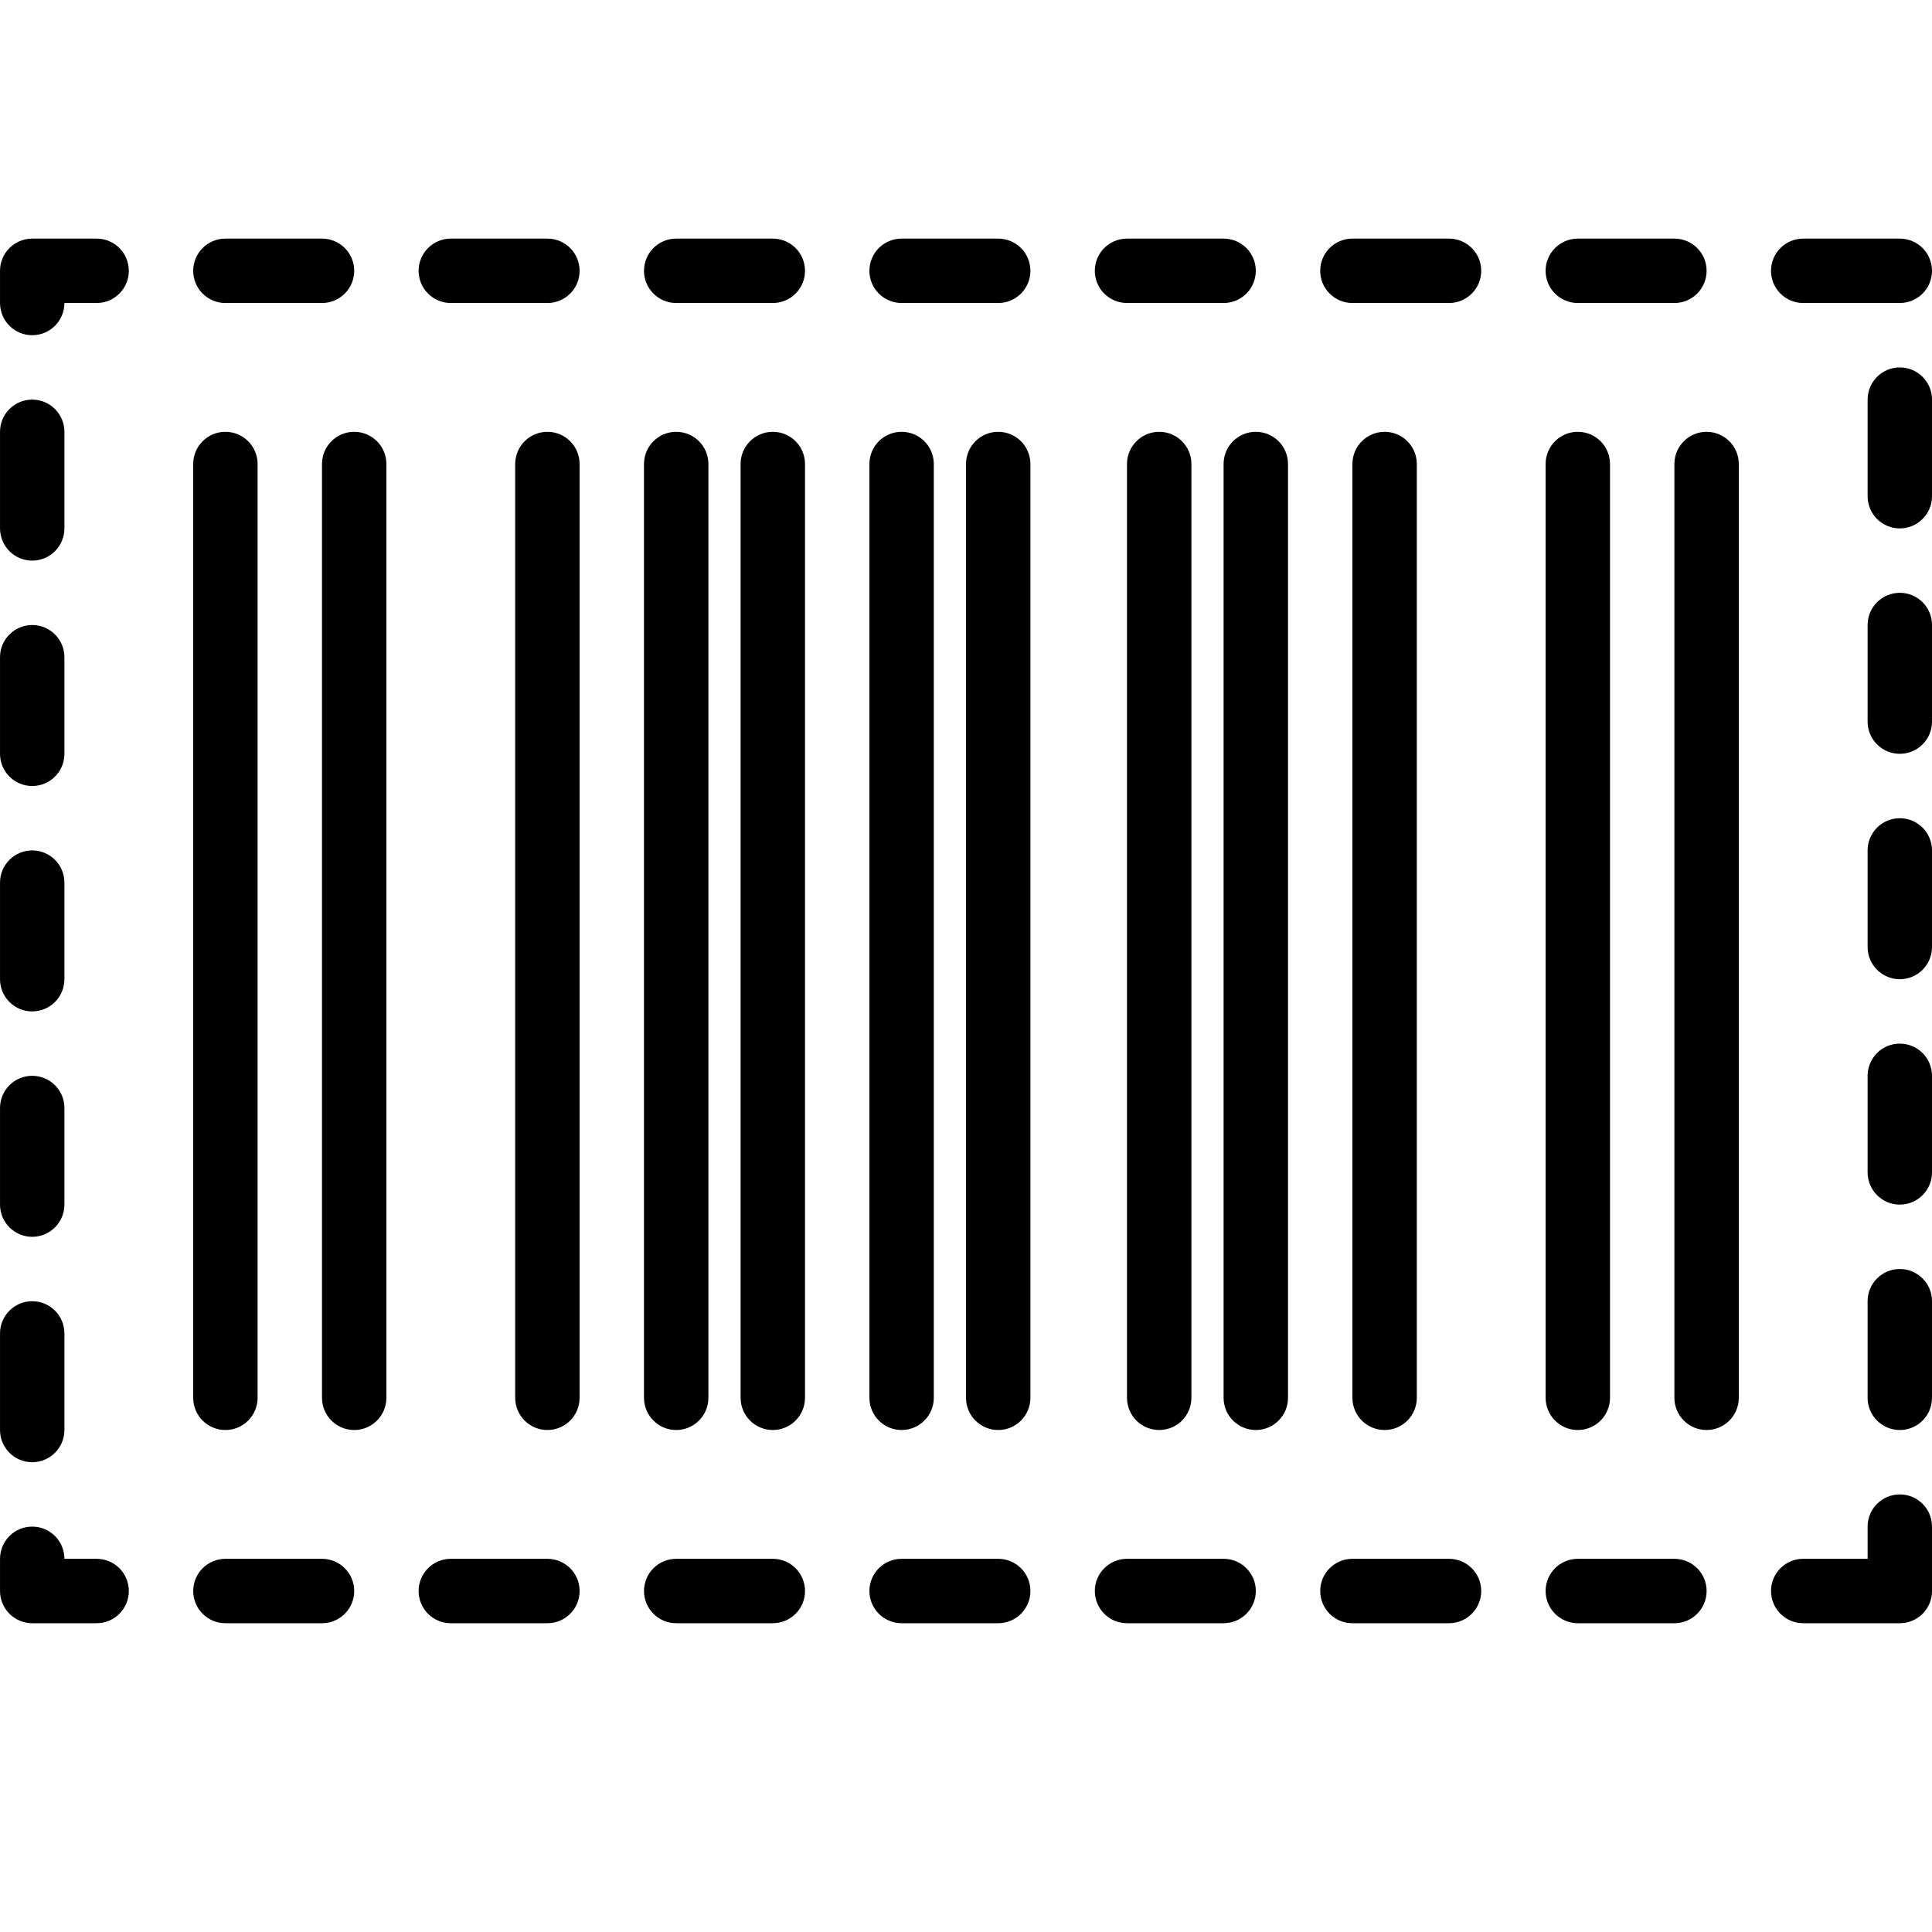 <svg width="600" height="600" version="1.1" viewBox="0 0 700 600" xmlns="http://www.w3.org/2000/svg" xmlns:xlink="http://www.w3.org/1999/xlink">
 <defs>
  <symbol id="n" overflow="visible">
   <path d="m39.078-2.328c-2.012 1.043-4.109 1.828-6.297 2.359s-4.465 0.797-6.828 0.797c-7.086 0-12.699-1.977-16.844-5.938-4.137-3.957-6.203-9.328-6.203-16.109 0-6.789 2.066-12.164 6.203-16.125 4.144-3.969 9.758-5.953 16.844-5.953 2.363 0 4.641 0.266 6.828 0.797s4.285 1.324 6.297 2.375v8.797c-2.031-1.383-4.039-2.398-6.016-3.047-1.969-0.645-4.047-0.969-6.234-0.969-3.906 0-6.984 1.258-9.234 3.766-2.242 2.5-3.359 5.953-3.359 10.359 0 4.387 1.117 7.836 3.359 10.344 2.25 2.5 5.328 3.75 9.234 3.75 2.188 0 4.266-0.32 6.234-0.969 1.977-0.645 3.984-1.66 6.016-3.047z"/>
  </symbol>
  <symbol id="h" overflow="visible">
   <path d="m28.594-23.219c-0.898-0.414-1.789-0.723-2.672-0.922-0.875-0.195-1.762-0.297-2.656-0.297-2.617 0-4.633 0.844-6.047 2.531-1.418 1.68-2.125 4.078-2.125 7.203v14.703h-10.188v-31.891h10.188v5.234c1.312-2.094 2.816-3.617 4.516-4.578 1.695-0.957 3.734-1.438 6.109-1.438 0.344 0 0.711 0.016 1.109 0.047 0.395 0.031 0.973 0.094 1.734 0.188z"/>
  </symbol>
  <symbol id="a" overflow="visible">
   <path d="m36.734-16.031v2.906h-23.828c0.238 2.387 1.098 4.18 2.578 5.375 1.488 1.199 3.562 1.797 6.219 1.797 2.144 0 4.344-0.316 6.594-0.953 2.25-0.633 4.562-1.598 6.938-2.891v7.859c-2.418 0.918-4.836 1.605-7.25 2.062-2.406 0.469-4.812 0.703-7.219 0.703-5.773 0-10.262-1.461-13.469-4.391-3.199-2.938-4.797-7.055-4.797-12.359 0-5.195 1.57-9.285 4.719-12.266 3.144-2.988 7.469-4.484 12.969-4.484 5.019 0 9.031 1.512 12.031 4.531 3.008 3.023 4.516 7.059 4.516 12.109zm-10.469-3.391c0-1.938-0.57-3.5-1.703-4.688-1.125-1.188-2.602-1.781-4.422-1.781-1.98 0-3.59 0.559-4.828 1.672-1.23 1.105-1.996 2.703-2.297 4.797z"/>
  </symbol>
  <symbol id="b" overflow="visible">
   <path d="m19.203-14.359c-2.137 0-3.742 0.367-4.812 1.094-1.074 0.719-1.609 1.781-1.609 3.188 0 1.293 0.43 2.305 1.297 3.031 0.863 0.73 2.066 1.094 3.609 1.094 1.914 0 3.531-0.688 4.844-2.062s1.969-3.098 1.969-5.172v-1.172zm15.578-3.844v18.203h-10.281v-4.734c-1.375 1.938-2.918 3.352-4.625 4.234-1.711 0.883-3.789 1.328-6.234 1.328-3.305 0-5.984-0.961-8.047-2.891-2.062-1.926-3.094-4.426-3.094-7.5 0-3.75 1.285-6.492 3.859-8.234 2.57-1.75 6.613-2.625 12.125-2.625h6.016v-0.797c0-1.613-0.641-2.797-1.922-3.547-1.273-0.75-3.258-1.125-5.953-1.125-2.18 0-4.211 0.219-6.094 0.656-1.875 0.438-3.621 1.094-5.234 1.969v-7.781c2.188-0.531 4.379-0.93 6.578-1.203 2.207-0.281 4.41-0.422 6.609-0.422 5.75 0 9.898 1.137 12.453 3.406 2.562 2.273 3.844 5.961 3.844 11.062z"/>
  </symbol>
  <symbol id="g" overflow="visible">
   <path d="m16.031-40.953v9.062h10.516v7.281h-10.516v13.531c0 1.48 0.289 2.481 0.875 3 0.594 0.523 1.766 0.781 3.516 0.781h5.234v7.297h-8.734c-4.031 0-6.887-0.836-8.562-2.516-1.68-1.688-2.516-4.539-2.516-8.562v-13.531h-5.078v-7.281h5.078v-9.062z"/>
  </symbol>
  <symbol id="f" overflow="visible">
   <path d="m26.594-27.234v-17.078h10.266v44.312h-10.266v-4.609c-1.398 1.875-2.945 3.25-4.641 4.125-1.688 0.875-3.641 1.312-5.859 1.312-3.93 0-7.156-1.562-9.688-4.688-2.523-3.125-3.781-7.144-3.781-12.062 0-4.914 1.258-8.938 3.781-12.062 2.531-3.125 5.758-4.688 9.688-4.688 2.195 0 4.144 0.445 5.844 1.328 1.707 0.887 3.258 2.258 4.656 4.109zm-6.719 20.656c2.188 0 3.852-0.797 5-2.391 1.145-1.594 1.719-3.91 1.719-6.953 0-3.039-0.574-5.359-1.719-6.953-1.148-1.594-2.812-2.391-5-2.391-2.168 0-3.824 0.797-4.969 2.391-1.148 1.594-1.719 3.914-1.719 6.953 0 3.043 0.57 5.359 1.719 6.953 1.145 1.594 2.801 2.391 4.969 2.391z"/>
  </symbol>
  <symbol id="e" overflow="visible">
   <path d="m21.875-6.578c2.176 0 3.836-0.797 4.984-2.391 1.156-1.594 1.734-3.91 1.734-6.953 0-3.039-0.578-5.359-1.734-6.953-1.148-1.594-2.809-2.391-4.984-2.391-2.188 0-3.867 0.805-5.031 2.406-1.168 1.605-1.75 3.918-1.75 6.938 0 3.023 0.582 5.336 1.75 6.938 1.164 1.605 2.844 2.406 5.031 2.406zm-6.781-20.656c1.406-1.852 2.961-3.223 4.672-4.109 1.707-0.883 3.672-1.328 5.891-1.328 3.938 0 7.164 1.562 9.688 4.688 2.519 3.125 3.781 7.148 3.781 12.062 0 4.918-1.262 8.938-3.781 12.062-2.523 3.125-5.75 4.688-9.688 4.688-2.219 0-4.184-0.445-5.891-1.328-1.711-0.883-3.266-2.254-4.672-4.109v4.609h-10.188v-44.312h10.188z"/>
  </symbol>
  <symbol id="d" overflow="visible">
   <path d="m0.719-31.891h10.188l8.578 21.641 7.281-21.641h10.203l-13.422 34.906c-1.344 3.551-2.914 6.035-4.703 7.453-1.793 1.414-4.164 2.125-7.109 2.125h-5.891v-6.703h3.188c1.727 0 2.984-0.277 3.766-0.828 0.789-0.543 1.406-1.527 1.844-2.953l0.281-0.891z"/>
  </symbol>
  <symbol id="c" overflow="visible">
   <path d="m22.391-26.062c1.727 0 3.035-0.379 3.922-1.141 0.895-0.758 1.344-1.879 1.344-3.359 0-1.457-0.449-2.57-1.344-3.344-0.887-0.77-2.195-1.156-3.922-1.156h-6.078v9zm0.359 18.594c2.207 0 3.863-0.461 4.969-1.391 1.113-0.926 1.672-2.332 1.672-4.219 0-1.832-0.555-3.207-1.656-4.125-1.094-0.926-2.758-1.391-4.984-1.391h-6.438v11.125zm10.203-15.281c2.352 0.68 4.176 1.938 5.469 3.781 1.289 1.844 1.938 4.106 1.938 6.781 0 4.106-1.387 7.164-4.156 9.172-2.773 2.012-6.992 3.016-12.656 3.016h-18.188v-42.516h16.453c5.906 0 10.18 0.891 12.828 2.672 2.656 1.781 3.984 4.641 3.984 8.578 0 2.062-0.484 3.824-1.453 5.281-0.969 1.449-2.375 2.527-4.219 3.234z"/>
  </symbol>
  <symbol id="m" overflow="visible">
   <path d="m36.969-19.422v19.422h-10.25v-14.859c0-2.758-0.062-4.66-0.188-5.703-0.125-1.039-0.34-1.812-0.641-2.312-0.398-0.656-0.938-1.172-1.625-1.547s-1.465-0.562-2.328-0.562c-2.137 0-3.812 0.824-5.031 2.469-1.211 1.648-1.812 3.922-1.812 6.828v15.688h-10.188v-31.891h10.188v4.656c1.539-1.852 3.172-3.223 4.891-4.109 1.727-0.883 3.641-1.328 5.734-1.328 3.688 0 6.484 1.133 8.391 3.391 1.906 2.262 2.859 5.547 2.859 9.859z"/>
  </symbol>
  <symbol id="l" overflow="visible">
   <path d="m16.312-34.234v25.953h3.938c4.477 0 7.898-1.109 10.266-3.328 2.363-2.227 3.547-5.457 3.547-9.688 0-4.219-1.18-7.426-3.531-9.625-2.356-2.207-5.781-3.312-10.281-3.312zm-10.953-8.281h11.562c6.445 0 11.25 0.461 14.406 1.375 3.164 0.918 5.879 2.481 8.141 4.688 2 1.918 3.484 4.133 4.453 6.641 0.969 2.5 1.453 5.34 1.453 8.516 0 3.211-0.484 6.074-1.453 8.594-0.969 2.512-2.453 4.727-4.453 6.641-2.273 2.199-5.008 3.762-8.203 4.688-3.188 0.918-7.969 1.375-14.344 1.375h-11.562z"/>
  </symbol>
  <symbol id="k" overflow="visible">
   <path d="m0.891-31.891h10.188l7.953 22.031 7.906-22.031h10.234l-12.562 31.891h-11.188z"/>
  </symbol>
  <symbol id="j" overflow="visible">
   <path d="m4.906-31.891h10.188v31.891h-10.188zm0-12.422h10.188v8.312h-10.188z"/>
  </symbol>
  <symbol id="i" overflow="visible">
   <path d="m29.812-30.906v7.75c-2.18-0.906-4.281-1.586-6.312-2.047-2.031-0.457-3.949-0.688-5.75-0.688-1.938 0-3.383 0.246-4.328 0.734-0.938 0.48-1.406 1.227-1.406 2.234 0 0.812 0.352 1.438 1.062 1.875 0.719 0.438 2 0.762 3.844 0.969l1.797 0.25c5.219 0.668 8.727 1.762 10.531 3.281 1.801 1.523 2.703 3.902 2.703 7.141 0 3.406-1.258 5.965-3.766 7.672-2.5 1.711-6.242 2.562-11.219 2.562-2.106 0-4.281-0.168-6.531-0.5-2.25-0.332-4.562-0.832-6.938-1.5v-7.75c2.031 0.992 4.113 1.734 6.25 2.234 2.133 0.492 4.305 0.734 6.516 0.734 1.988 0 3.484-0.273 4.484-0.828 1.008-0.551 1.516-1.367 1.516-2.453 0-0.906-0.352-1.582-1.047-2.031-0.688-0.445-2.062-0.789-4.125-1.031l-1.797-0.234c-4.543-0.57-7.727-1.625-9.547-3.156-1.824-1.539-2.734-3.879-2.734-7.016 0-3.375 1.156-5.879 3.469-7.516 2.32-1.633 5.875-2.453 10.656-2.453 1.883 0 3.859 0.148 5.922 0.438 2.07 0.281 4.32 0.727 6.75 1.328z"/>
  </symbol>
 </defs>
 <g>
  <path d="m420 468.12c-6.453 0-11.668-5.231-11.668-11.668v-338.33c0-6.441 5.215-11.668 11.668-11.668s11.668 5.227 11.668 11.668v338.33c0 6.438-5.215 11.668-11.668 11.668" fill-rule="evenodd"/>
  <path d="m455 468.12c-6.453 0-11.668-5.231-11.668-11.668v-338.33c0-6.441 5.215-11.668 11.668-11.668s11.668 5.227 11.668 11.668v338.33c0 6.438-5.215 11.668-11.668 11.668" fill-rule="evenodd"/>
  <path d="m326.67 468.12c-6.453 0-11.668-5.231-11.668-11.668v-338.33c0-6.441 5.215-11.668 11.668-11.668 6.449 0 11.664 5.227 11.664 11.668v338.33c0 6.438-5.215 11.668-11.664 11.668" fill-rule="evenodd"/>
  <path d="m361.67 468.12c-6.453 0-11.668-5.231-11.668-11.668v-338.33c0-6.441 5.215-11.668 11.668-11.668 6.449 0 11.664 5.227 11.664 11.668v338.33c0 6.438-5.215 11.668-11.664 11.668" fill-rule="evenodd"/>
  <path d="m501.67 468.12c-6.453 0-11.668-5.231-11.668-11.668v-338.33c0-6.441 5.215-11.668 11.668-11.668 6.449 0 11.664 5.227 11.664 11.668v338.33c0 6.438-5.215 11.668-11.664 11.668" fill-rule="evenodd"/>
  <path d="m571.67 468.12c-6.453 0-11.668-5.231-11.668-11.668v-338.33c0-6.441 5.215-11.668 11.668-11.668 6.449 0 11.664 5.227 11.664 11.668v338.33c0 6.438-5.215 11.668-11.664 11.668" fill-rule="evenodd"/>
  <path d="m618.33 468.12c-6.449 0-11.664-5.231-11.664-11.668v-338.33c0-6.441 5.215-11.668 11.664-11.668 6.453 0 11.668 5.227 11.668 11.668v338.33c0 6.438-5.215 11.668-11.668 11.668" fill-rule="evenodd"/>
  <path d="m280 468.12c-6.453 0-11.668-5.231-11.668-11.668v-338.33c0-6.441 5.215-11.668 11.668-11.668s11.668 5.227 11.668 11.668v338.33c0 6.438-5.215 11.668-11.668 11.668" fill-rule="evenodd"/>
  <path d="m245 468.12c-6.453 0-11.668-5.231-11.668-11.668v-338.33c0-6.441 5.215-11.668 11.668-11.668s11.668 5.227 11.668 11.668v338.33c0 6.438-5.215 11.668-11.668 11.668" fill-rule="evenodd"/>
  <path d="m198.33 468.12c-6.449 0-11.664-5.231-11.664-11.668v-338.33c0-6.441 5.215-11.668 11.664-11.668 6.453 0 11.668 5.227 11.668 11.668v338.33c0 6.438-5.215 11.668-11.668 11.668" fill-rule="evenodd"/>
  <path d="m128.33 468.12c-6.449 0-11.664-5.231-11.664-11.668v-338.33c0-6.441 5.215-11.668 11.664-11.668 6.453 0 11.668 5.227 11.668 11.668v338.33c0 6.438-5.215 11.668-11.668 11.668" fill-rule="evenodd"/>
  <path d="m81.668 468.12c-6.453 0-11.668-5.231-11.668-11.668v-338.33c0-6.441 5.215-11.668 11.668-11.668 6.449 0 11.664 5.227 11.664 11.668v338.33c0 6.438-5.215 11.668-11.664 11.668" fill-rule="evenodd"/>
  <path d="m116.67 59.785h-35c-6.453 0-11.668-5.227-11.668-11.664 0-6.441 5.215-11.668 11.668-11.668h35c6.449 0 11.664 5.227 11.664 11.668 0 6.438-5.215 11.664-11.664 11.664m81.664 0h-35c-6.449 0-11.664-5.227-11.664-11.664 0-6.441 5.215-11.668 11.664-11.668h35c6.453 0 11.668 5.227 11.668 11.668 0 6.438-5.215 11.664-11.668 11.664m81.668 0h-35c-6.453 0-11.668-5.227-11.668-11.664 0-6.441 5.215-11.668 11.668-11.668h35c6.453 0 11.668 5.227 11.668 11.668 0 6.438-5.215 11.664-11.668 11.664m81.668 0h-35c-6.453 0-11.668-5.227-11.668-11.664 0-6.441 5.215-11.668 11.668-11.668h35c6.449 0 11.664 5.227 11.664 11.668 0 6.438-5.215 11.664-11.664 11.664m81.664 0h-35c-6.449 0-11.664-5.227-11.664-11.664 0-6.441 5.215-11.668 11.664-11.668h35c6.453 0 11.668 5.227 11.668 11.668 0 6.438-5.215 11.664-11.668 11.664m81.668 0h-35c-6.453 0-11.668-5.227-11.668-11.664 0-6.441 5.215-11.668 11.668-11.668h35c6.453 0 11.668 5.227 11.668 11.668 0 6.438-5.215 11.664-11.668 11.664m81.668 0h-35c-6.453 0-11.668-5.227-11.668-11.664 0-6.441 5.215-11.668 11.668-11.668h35c6.449 0 11.664 5.227 11.664 11.668 0 6.438-5.215 11.664-11.664 11.664m81.664 0h-35c-6.449 0-11.664-5.227-11.664-11.664 0-6.441 5.215-11.668 11.664-11.668h35c6.453 0 11.668 5.227 11.668 11.668 0 6.438-5.215 11.664-11.668 11.664m-676.66 11.668c-6.453 0-11.668-5.227-11.668-11.668v-11.664c0-6.441 5.215-11.668 11.668-11.668h23.332c6.453 0 11.668 5.227 11.668 11.668 0 6.438-5.215 11.664-11.668 11.664h-11.668c0 6.441-5.215 11.668-11.664 11.668m676.66 70c-6.449 0-11.664-5.227-11.664-11.668v-35c0-6.438 5.215-11.664 11.664-11.664 6.453 0 11.668 5.227 11.668 11.664v35c0 6.441-5.215 11.668-11.668 11.668m-676.66 11.668c-6.453 0-11.668-5.231-11.668-11.668v-35c0-6.441 5.215-11.668 11.668-11.668 6.449 0 11.664 5.227 11.664 11.668v35c0 6.438-5.215 11.668-11.664 11.668m676.66 70c-6.449 0-11.664-5.231-11.664-11.668v-35c0-6.441 5.215-11.668 11.664-11.668 6.453 0 11.668 5.227 11.668 11.668v35c0 6.438-5.215 11.668-11.668 11.668m-676.66 11.664c-6.453 0-11.668-5.227-11.668-11.664v-35c0-6.441 5.215-11.668 11.668-11.668 6.449 0 11.664 5.227 11.664 11.668v35c0 6.438-5.215 11.664-11.664 11.664m676.66 70c-6.449 0-11.664-5.227-11.664-11.664v-35c0-6.441 5.215-11.668 11.664-11.668 6.453 0 11.668 5.227 11.668 11.668v35c0 6.438-5.215 11.664-11.668 11.664m-676.66 11.668c-6.453 0-11.668-5.227-11.668-11.668v-35c0-6.438 5.215-11.664 11.668-11.664 6.449 0 11.664 5.227 11.664 11.664v35c0 6.441-5.215 11.668-11.664 11.668m676.66 70c-6.449 0-11.664-5.227-11.664-11.668v-35c0-6.438 5.215-11.664 11.664-11.664 6.453 0 11.668 5.227 11.668 11.664v35c0 6.441-5.215 11.668-11.668 11.668m-676.66 11.668c-6.453 0-11.668-5.231-11.668-11.668v-35c0-6.441 5.215-11.668 11.668-11.668 6.449 0 11.664 5.227 11.664 11.668v35c0 6.438-5.215 11.668-11.664 11.668m676.66 70c-6.449 0-11.664-5.231-11.664-11.668v-35c0-6.441 5.215-11.668 11.664-11.668 6.453 0 11.668 5.227 11.668 11.668v35c0 6.438-5.215 11.668-11.668 11.668m-676.66 11.664c-6.453 0-11.668-5.227-11.668-11.664v-35c0-6.441 5.215-11.668 11.668-11.668 6.449 0 11.664 5.227 11.664 11.668v35c0 6.438-5.215 11.664-11.664 11.664m23.332 58.336h-23.332c-6.453 0-11.668-5.231-11.668-11.668v-11.668c0-6.438 5.215-11.664 11.668-11.664 6.449 0 11.664 5.227 11.664 11.664h11.668c6.453 0 11.668 5.227 11.668 11.668 0 6.438-5.215 11.668-11.668 11.668m81.668 0h-35c-6.453 0-11.668-5.231-11.668-11.668 0-6.441 5.215-11.668 11.668-11.668h35c6.449 0 11.664 5.227 11.664 11.668 0 6.438-5.215 11.668-11.664 11.668m81.664 0h-35c-6.449 0-11.664-5.231-11.664-11.668 0-6.441 5.215-11.668 11.664-11.668h35c6.453 0 11.668 5.227 11.668 11.668 0 6.438-5.215 11.668-11.668 11.668m81.668 0h-35c-6.453 0-11.668-5.231-11.668-11.668 0-6.441 5.215-11.668 11.668-11.668h35c6.453 0 11.668 5.227 11.668 11.668 0 6.438-5.215 11.668-11.668 11.668m81.668 0h-35c-6.453 0-11.668-5.231-11.668-11.668 0-6.441 5.215-11.668 11.668-11.668h35c6.449 0 11.664 5.227 11.664 11.668 0 6.438-5.215 11.668-11.664 11.668m81.664 0h-35c-6.449 0-11.664-5.231-11.664-11.668 0-6.441 5.215-11.668 11.664-11.668h35c6.453 0 11.668 5.227 11.668 11.668 0 6.438-5.215 11.668-11.668 11.668m81.668 0h-35c-6.453 0-11.668-5.231-11.668-11.668 0-6.441 5.215-11.668 11.668-11.668h35c6.453 0 11.668 5.227 11.668 11.668 0 6.438-5.215 11.668-11.668 11.668m81.668 0h-35c-6.453 0-11.668-5.231-11.668-11.668 0-6.441 5.215-11.668 11.668-11.668h35c6.449 0 11.664 5.227 11.664 11.668 0 6.438-5.215 11.668-11.664 11.668m81.664 0h-35c-6.449 0-11.664-5.231-11.664-11.668 0-6.441 5.215-11.668 11.664-11.668h23.336v-11.664c0-6.441 5.215-11.668 11.664-11.668 6.453 0 11.668 5.227 11.668 11.668v23.332c0 6.438-5.215 11.668-11.668 11.668" fill-rule="evenodd"/>
 </g>
</svg>